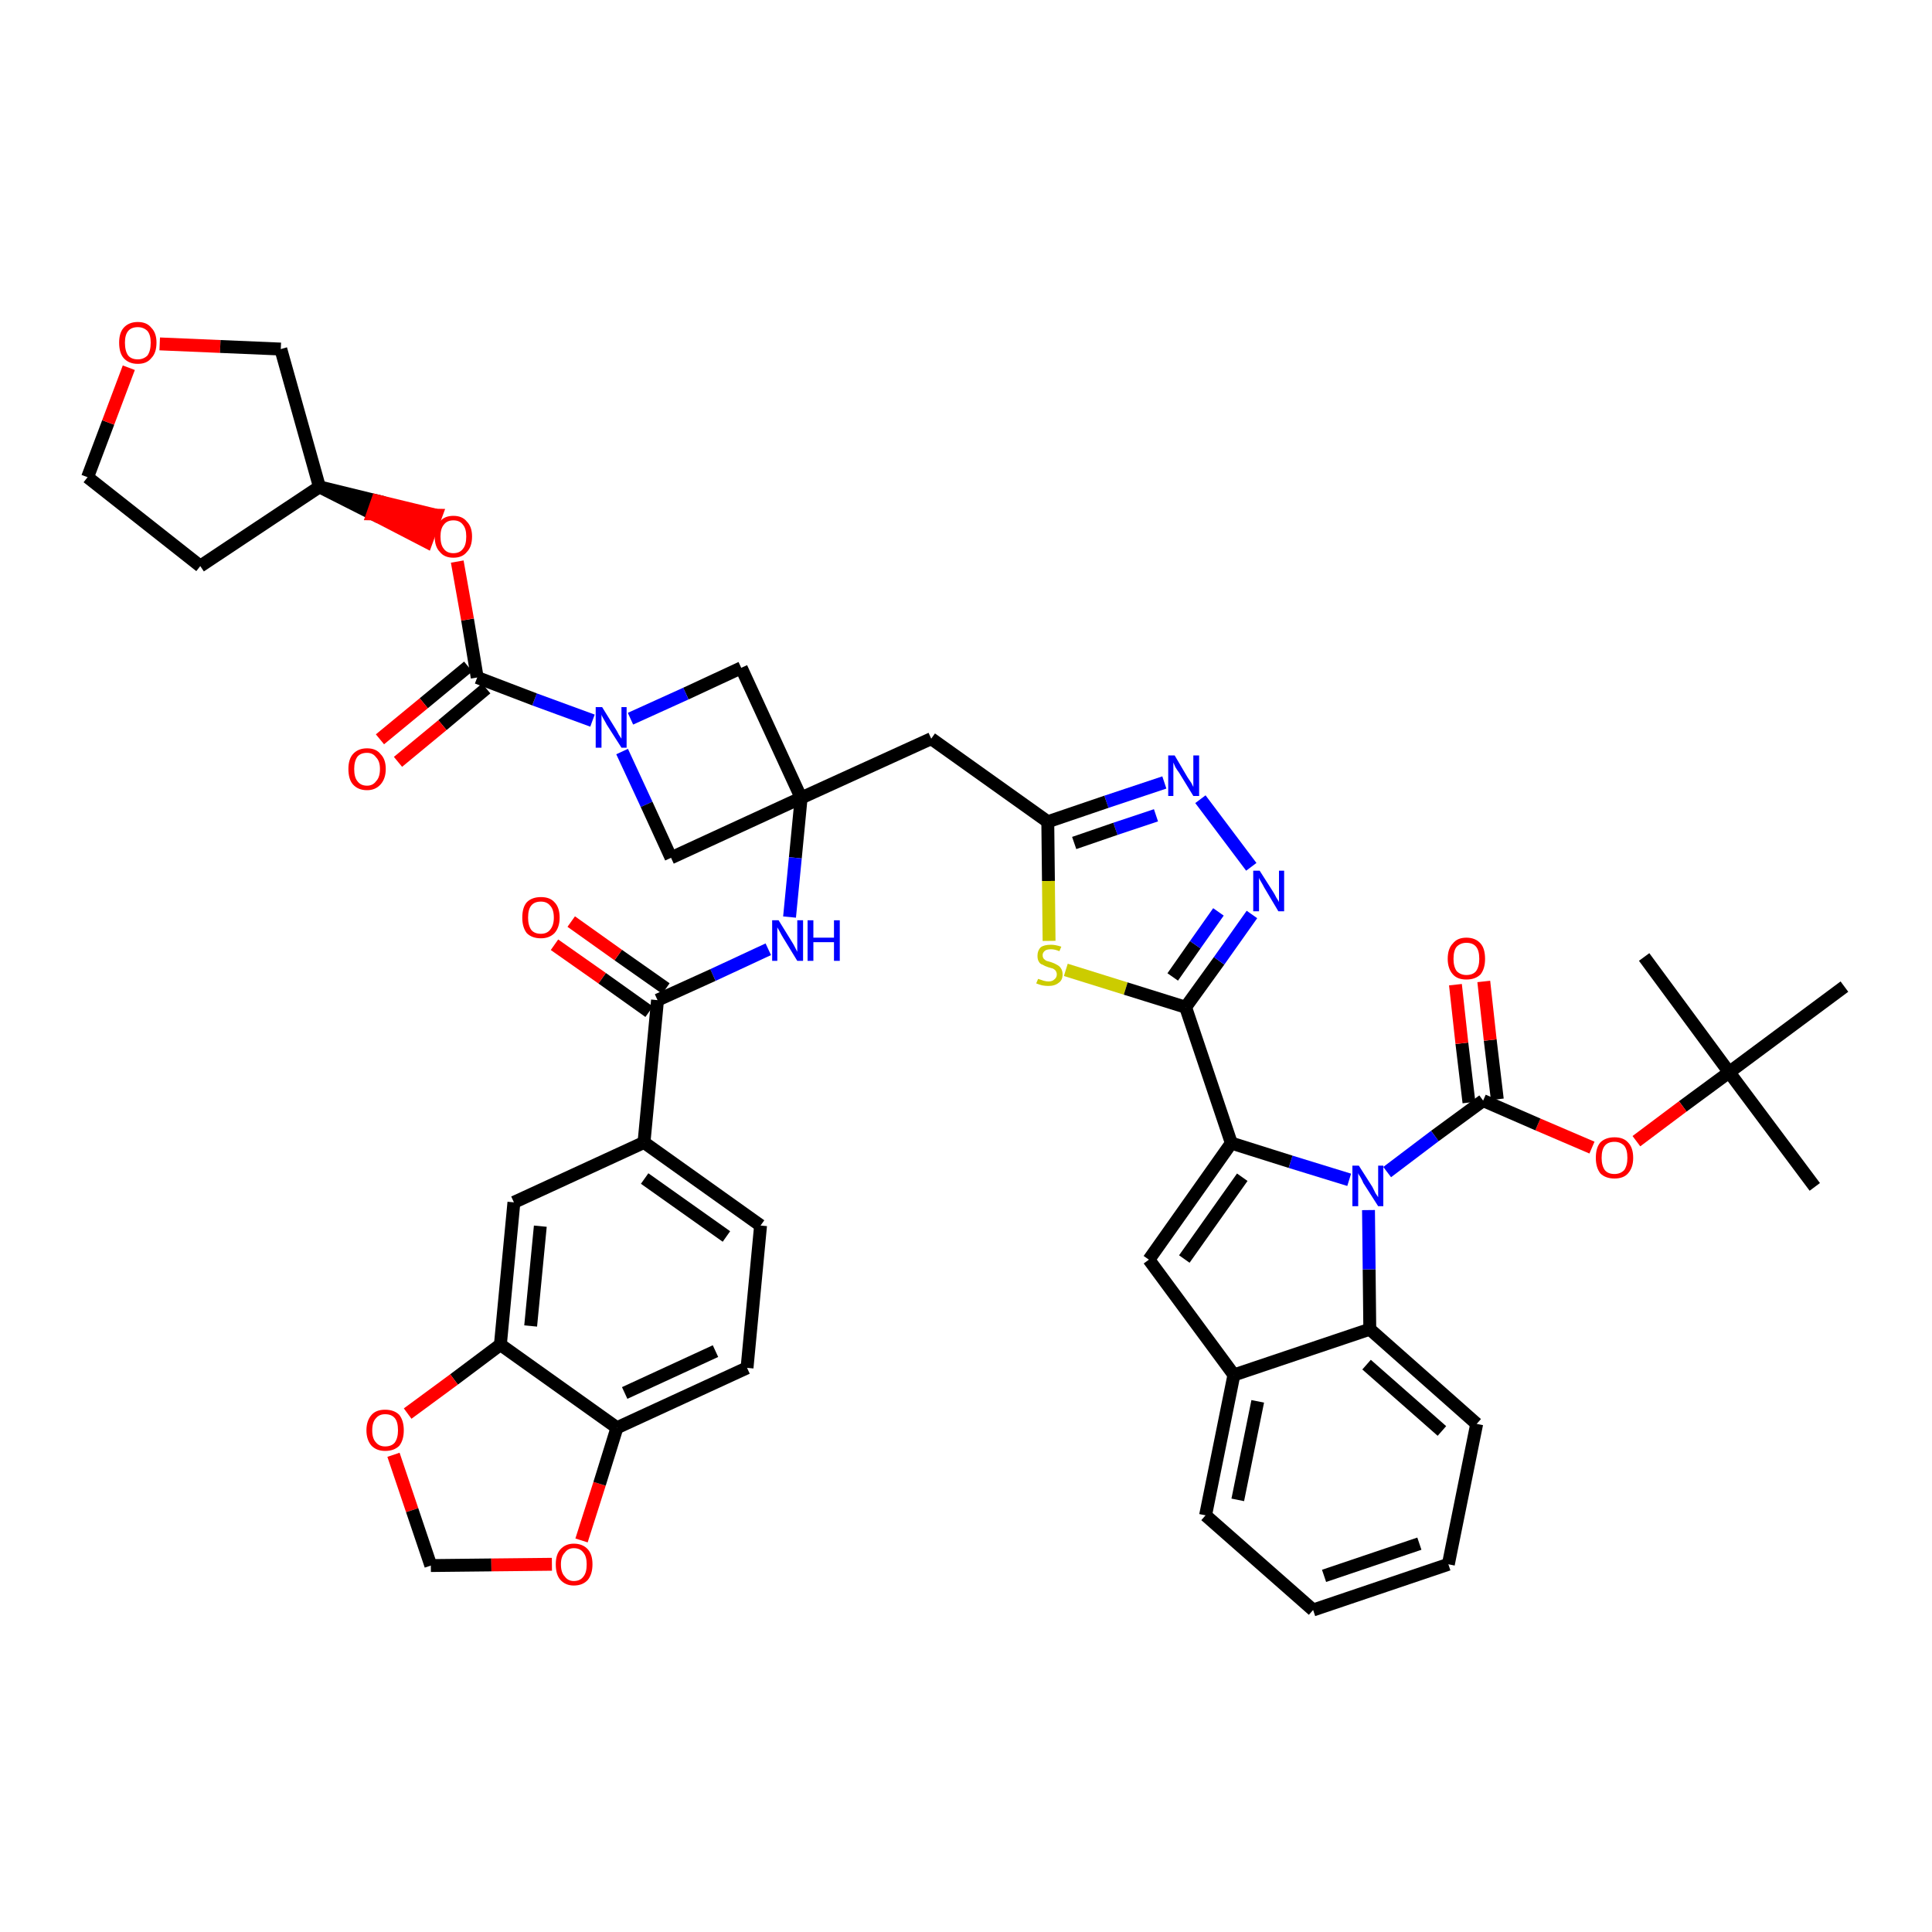 <?xml version='1.0' encoding='iso-8859-1'?>
<svg version='1.1' baseProfile='full'
              xmlns='http://www.w3.org/2000/svg'
                      xmlns:rdkit='http://www.rdkit.org/xml'
                      xmlns:xlink='http://www.w3.org/1999/xlink'
                  xml:space='preserve'
width='300px' height='300px' viewBox='0 0 300 300'>
<!-- END OF HEADER -->
<path class='bond-0 atom-0 atom-1' d='M 281.8,184.3 L 268.5,166.5' style='fill:none;fill-rule:evenodd;stroke:#000000;stroke-width:2.0px;stroke-linecap:butt;stroke-linejoin:miter;stroke-opacity:1' />
<path class='bond-1 atom-1 atom-2' d='M 268.5,166.5 L 255.3,148.6' style='fill:none;fill-rule:evenodd;stroke:#000000;stroke-width:2.0px;stroke-linecap:butt;stroke-linejoin:miter;stroke-opacity:1' />
<path class='bond-2 atom-1 atom-3' d='M 268.5,166.5 L 286.4,153.2' style='fill:none;fill-rule:evenodd;stroke:#000000;stroke-width:2.0px;stroke-linecap:butt;stroke-linejoin:miter;stroke-opacity:1' />
<path class='bond-3 atom-1 atom-4' d='M 268.5,166.5 L 261.3,171.8' style='fill:none;fill-rule:evenodd;stroke:#000000;stroke-width:2.0px;stroke-linecap:butt;stroke-linejoin:miter;stroke-opacity:1' />
<path class='bond-3 atom-1 atom-4' d='M 261.3,171.8 L 254.1,177.2' style='fill:none;fill-rule:evenodd;stroke:#FF0000;stroke-width:2.0px;stroke-linecap:butt;stroke-linejoin:miter;stroke-opacity:1' />
<path class='bond-4 atom-4 atom-5' d='M 247.2,178.2 L 238.8,174.6' style='fill:none;fill-rule:evenodd;stroke:#FF0000;stroke-width:2.0px;stroke-linecap:butt;stroke-linejoin:miter;stroke-opacity:1' />
<path class='bond-4 atom-4 atom-5' d='M 238.8,174.6 L 230.3,170.9' style='fill:none;fill-rule:evenodd;stroke:#000000;stroke-width:2.0px;stroke-linecap:butt;stroke-linejoin:miter;stroke-opacity:1' />
<path class='bond-5 atom-5 atom-6' d='M 232.5,170.7 L 231.4,161.5' style='fill:none;fill-rule:evenodd;stroke:#000000;stroke-width:2.0px;stroke-linecap:butt;stroke-linejoin:miter;stroke-opacity:1' />
<path class='bond-5 atom-5 atom-6' d='M 231.4,161.5 L 230.4,152.4' style='fill:none;fill-rule:evenodd;stroke:#FF0000;stroke-width:2.0px;stroke-linecap:butt;stroke-linejoin:miter;stroke-opacity:1' />
<path class='bond-5 atom-5 atom-6' d='M 228.1,171.2 L 227.0,162.0' style='fill:none;fill-rule:evenodd;stroke:#000000;stroke-width:2.0px;stroke-linecap:butt;stroke-linejoin:miter;stroke-opacity:1' />
<path class='bond-5 atom-5 atom-6' d='M 227.0,162.0 L 226.0,152.9' style='fill:none;fill-rule:evenodd;stroke:#FF0000;stroke-width:2.0px;stroke-linecap:butt;stroke-linejoin:miter;stroke-opacity:1' />
<path class='bond-6 atom-5 atom-7' d='M 230.3,170.9 L 222.8,176.4' style='fill:none;fill-rule:evenodd;stroke:#000000;stroke-width:2.0px;stroke-linecap:butt;stroke-linejoin:miter;stroke-opacity:1' />
<path class='bond-6 atom-5 atom-7' d='M 222.8,176.4 L 215.4,182.0' style='fill:none;fill-rule:evenodd;stroke:#0000FF;stroke-width:2.0px;stroke-linecap:butt;stroke-linejoin:miter;stroke-opacity:1' />
<path class='bond-7 atom-7 atom-8' d='M 209.5,183.2 L 200.4,180.4' style='fill:none;fill-rule:evenodd;stroke:#0000FF;stroke-width:2.0px;stroke-linecap:butt;stroke-linejoin:miter;stroke-opacity:1' />
<path class='bond-7 atom-7 atom-8' d='M 200.4,180.4 L 191.2,177.5' style='fill:none;fill-rule:evenodd;stroke:#000000;stroke-width:2.0px;stroke-linecap:butt;stroke-linejoin:miter;stroke-opacity:1' />
<path class='bond-45 atom-45 atom-7' d='M 212.7,206.4 L 212.6,197.1' style='fill:none;fill-rule:evenodd;stroke:#000000;stroke-width:2.0px;stroke-linecap:butt;stroke-linejoin:miter;stroke-opacity:1' />
<path class='bond-45 atom-45 atom-7' d='M 212.6,197.1 L 212.5,187.9' style='fill:none;fill-rule:evenodd;stroke:#0000FF;stroke-width:2.0px;stroke-linecap:butt;stroke-linejoin:miter;stroke-opacity:1' />
<path class='bond-8 atom-8 atom-9' d='M 191.2,177.5 L 184.1,156.4' style='fill:none;fill-rule:evenodd;stroke:#000000;stroke-width:2.0px;stroke-linecap:butt;stroke-linejoin:miter;stroke-opacity:1' />
<path class='bond-38 atom-8 atom-39' d='M 191.2,177.5 L 178.4,195.6' style='fill:none;fill-rule:evenodd;stroke:#000000;stroke-width:2.0px;stroke-linecap:butt;stroke-linejoin:miter;stroke-opacity:1' />
<path class='bond-38 atom-8 atom-39' d='M 192.9,182.8 L 183.9,195.5' style='fill:none;fill-rule:evenodd;stroke:#000000;stroke-width:2.0px;stroke-linecap:butt;stroke-linejoin:miter;stroke-opacity:1' />
<path class='bond-9 atom-9 atom-10' d='M 184.1,156.4 L 189.3,149.2' style='fill:none;fill-rule:evenodd;stroke:#000000;stroke-width:2.0px;stroke-linecap:butt;stroke-linejoin:miter;stroke-opacity:1' />
<path class='bond-9 atom-9 atom-10' d='M 189.3,149.2 L 194.4,142.0' style='fill:none;fill-rule:evenodd;stroke:#0000FF;stroke-width:2.0px;stroke-linecap:butt;stroke-linejoin:miter;stroke-opacity:1' />
<path class='bond-9 atom-9 atom-10' d='M 182.1,151.7 L 185.6,146.7' style='fill:none;fill-rule:evenodd;stroke:#000000;stroke-width:2.0px;stroke-linecap:butt;stroke-linejoin:miter;stroke-opacity:1' />
<path class='bond-9 atom-9 atom-10' d='M 185.6,146.7 L 189.2,141.6' style='fill:none;fill-rule:evenodd;stroke:#0000FF;stroke-width:2.0px;stroke-linecap:butt;stroke-linejoin:miter;stroke-opacity:1' />
<path class='bond-46 atom-38 atom-9' d='M 165.5,150.6 L 174.8,153.5' style='fill:none;fill-rule:evenodd;stroke:#CCCC00;stroke-width:2.0px;stroke-linecap:butt;stroke-linejoin:miter;stroke-opacity:1' />
<path class='bond-46 atom-38 atom-9' d='M 174.8,153.5 L 184.1,156.4' style='fill:none;fill-rule:evenodd;stroke:#000000;stroke-width:2.0px;stroke-linecap:butt;stroke-linejoin:miter;stroke-opacity:1' />
<path class='bond-10 atom-10 atom-11' d='M 194.3,134.6 L 186.4,124.1' style='fill:none;fill-rule:evenodd;stroke:#0000FF;stroke-width:2.0px;stroke-linecap:butt;stroke-linejoin:miter;stroke-opacity:1' />
<path class='bond-11 atom-11 atom-12' d='M 180.8,121.5 L 171.8,124.5' style='fill:none;fill-rule:evenodd;stroke:#0000FF;stroke-width:2.0px;stroke-linecap:butt;stroke-linejoin:miter;stroke-opacity:1' />
<path class='bond-11 atom-11 atom-12' d='M 171.8,124.5 L 162.7,127.6' style='fill:none;fill-rule:evenodd;stroke:#000000;stroke-width:2.0px;stroke-linecap:butt;stroke-linejoin:miter;stroke-opacity:1' />
<path class='bond-11 atom-11 atom-12' d='M 179.5,126.6 L 173.2,128.7' style='fill:none;fill-rule:evenodd;stroke:#0000FF;stroke-width:2.0px;stroke-linecap:butt;stroke-linejoin:miter;stroke-opacity:1' />
<path class='bond-11 atom-11 atom-12' d='M 173.2,128.7 L 166.8,130.9' style='fill:none;fill-rule:evenodd;stroke:#000000;stroke-width:2.0px;stroke-linecap:butt;stroke-linejoin:miter;stroke-opacity:1' />
<path class='bond-12 atom-12 atom-13' d='M 162.7,127.6 L 144.6,114.7' style='fill:none;fill-rule:evenodd;stroke:#000000;stroke-width:2.0px;stroke-linecap:butt;stroke-linejoin:miter;stroke-opacity:1' />
<path class='bond-37 atom-12 atom-38' d='M 162.7,127.6 L 162.8,136.8' style='fill:none;fill-rule:evenodd;stroke:#000000;stroke-width:2.0px;stroke-linecap:butt;stroke-linejoin:miter;stroke-opacity:1' />
<path class='bond-37 atom-12 atom-38' d='M 162.8,136.8 L 162.9,146.1' style='fill:none;fill-rule:evenodd;stroke:#CCCC00;stroke-width:2.0px;stroke-linecap:butt;stroke-linejoin:miter;stroke-opacity:1' />
<path class='bond-13 atom-13 atom-14' d='M 144.6,114.7 L 124.4,123.9' style='fill:none;fill-rule:evenodd;stroke:#000000;stroke-width:2.0px;stroke-linecap:butt;stroke-linejoin:miter;stroke-opacity:1' />
<path class='bond-14 atom-14 atom-15' d='M 124.4,123.9 L 123.5,133.2' style='fill:none;fill-rule:evenodd;stroke:#000000;stroke-width:2.0px;stroke-linecap:butt;stroke-linejoin:miter;stroke-opacity:1' />
<path class='bond-14 atom-14 atom-15' d='M 123.5,133.2 L 122.6,142.4' style='fill:none;fill-rule:evenodd;stroke:#0000FF;stroke-width:2.0px;stroke-linecap:butt;stroke-linejoin:miter;stroke-opacity:1' />
<path class='bond-26 atom-14 atom-27' d='M 124.4,123.9 L 115.1,103.7' style='fill:none;fill-rule:evenodd;stroke:#000000;stroke-width:2.0px;stroke-linecap:butt;stroke-linejoin:miter;stroke-opacity:1' />
<path class='bond-48 atom-37 atom-14' d='M 104.2,133.2 L 124.4,123.9' style='fill:none;fill-rule:evenodd;stroke:#000000;stroke-width:2.0px;stroke-linecap:butt;stroke-linejoin:miter;stroke-opacity:1' />
<path class='bond-15 atom-15 atom-16' d='M 119.3,147.4 L 110.7,151.4' style='fill:none;fill-rule:evenodd;stroke:#0000FF;stroke-width:2.0px;stroke-linecap:butt;stroke-linejoin:miter;stroke-opacity:1' />
<path class='bond-15 atom-15 atom-16' d='M 110.7,151.4 L 102.1,155.3' style='fill:none;fill-rule:evenodd;stroke:#000000;stroke-width:2.0px;stroke-linecap:butt;stroke-linejoin:miter;stroke-opacity:1' />
<path class='bond-16 atom-16 atom-17' d='M 103.4,153.5 L 96.0,148.3' style='fill:none;fill-rule:evenodd;stroke:#000000;stroke-width:2.0px;stroke-linecap:butt;stroke-linejoin:miter;stroke-opacity:1' />
<path class='bond-16 atom-16 atom-17' d='M 96.0,148.3 L 88.7,143.1' style='fill:none;fill-rule:evenodd;stroke:#FF0000;stroke-width:2.0px;stroke-linecap:butt;stroke-linejoin:miter;stroke-opacity:1' />
<path class='bond-16 atom-16 atom-17' d='M 100.8,157.1 L 93.5,151.9' style='fill:none;fill-rule:evenodd;stroke:#000000;stroke-width:2.0px;stroke-linecap:butt;stroke-linejoin:miter;stroke-opacity:1' />
<path class='bond-16 atom-16 atom-17' d='M 93.5,151.9 L 86.1,146.7' style='fill:none;fill-rule:evenodd;stroke:#FF0000;stroke-width:2.0px;stroke-linecap:butt;stroke-linejoin:miter;stroke-opacity:1' />
<path class='bond-17 atom-16 atom-18' d='M 102.1,155.3 L 100.0,177.4' style='fill:none;fill-rule:evenodd;stroke:#000000;stroke-width:2.0px;stroke-linecap:butt;stroke-linejoin:miter;stroke-opacity:1' />
<path class='bond-18 atom-18 atom-19' d='M 100.0,177.4 L 118.1,190.3' style='fill:none;fill-rule:evenodd;stroke:#000000;stroke-width:2.0px;stroke-linecap:butt;stroke-linejoin:miter;stroke-opacity:1' />
<path class='bond-18 atom-18 atom-19' d='M 100.1,183.0 L 112.8,192.0' style='fill:none;fill-rule:evenodd;stroke:#000000;stroke-width:2.0px;stroke-linecap:butt;stroke-linejoin:miter;stroke-opacity:1' />
<path class='bond-49 atom-23 atom-18' d='M 79.8,186.7 L 100.0,177.4' style='fill:none;fill-rule:evenodd;stroke:#000000;stroke-width:2.0px;stroke-linecap:butt;stroke-linejoin:miter;stroke-opacity:1' />
<path class='bond-19 atom-19 atom-20' d='M 118.1,190.3 L 116.0,212.4' style='fill:none;fill-rule:evenodd;stroke:#000000;stroke-width:2.0px;stroke-linecap:butt;stroke-linejoin:miter;stroke-opacity:1' />
<path class='bond-20 atom-20 atom-21' d='M 116.0,212.4 L 95.8,221.7' style='fill:none;fill-rule:evenodd;stroke:#000000;stroke-width:2.0px;stroke-linecap:butt;stroke-linejoin:miter;stroke-opacity:1' />
<path class='bond-20 atom-20 atom-21' d='M 111.1,209.8 L 97.0,216.3' style='fill:none;fill-rule:evenodd;stroke:#000000;stroke-width:2.0px;stroke-linecap:butt;stroke-linejoin:miter;stroke-opacity:1' />
<path class='bond-21 atom-21 atom-22' d='M 95.8,221.7 L 77.7,208.8' style='fill:none;fill-rule:evenodd;stroke:#000000;stroke-width:2.0px;stroke-linecap:butt;stroke-linejoin:miter;stroke-opacity:1' />
<path class='bond-51 atom-26 atom-21' d='M 90.3,239.2 L 93.1,230.4' style='fill:none;fill-rule:evenodd;stroke:#FF0000;stroke-width:2.0px;stroke-linecap:butt;stroke-linejoin:miter;stroke-opacity:1' />
<path class='bond-51 atom-26 atom-21' d='M 93.1,230.4 L 95.8,221.7' style='fill:none;fill-rule:evenodd;stroke:#000000;stroke-width:2.0px;stroke-linecap:butt;stroke-linejoin:miter;stroke-opacity:1' />
<path class='bond-22 atom-22 atom-23' d='M 77.7,208.8 L 79.8,186.7' style='fill:none;fill-rule:evenodd;stroke:#000000;stroke-width:2.0px;stroke-linecap:butt;stroke-linejoin:miter;stroke-opacity:1' />
<path class='bond-22 atom-22 atom-23' d='M 82.4,205.9 L 83.9,190.4' style='fill:none;fill-rule:evenodd;stroke:#000000;stroke-width:2.0px;stroke-linecap:butt;stroke-linejoin:miter;stroke-opacity:1' />
<path class='bond-23 atom-22 atom-24' d='M 77.7,208.8 L 70.5,214.2' style='fill:none;fill-rule:evenodd;stroke:#000000;stroke-width:2.0px;stroke-linecap:butt;stroke-linejoin:miter;stroke-opacity:1' />
<path class='bond-23 atom-22 atom-24' d='M 70.5,214.2 L 63.3,219.5' style='fill:none;fill-rule:evenodd;stroke:#FF0000;stroke-width:2.0px;stroke-linecap:butt;stroke-linejoin:miter;stroke-opacity:1' />
<path class='bond-24 atom-24 atom-25' d='M 61.1,225.9 L 64.0,234.5' style='fill:none;fill-rule:evenodd;stroke:#FF0000;stroke-width:2.0px;stroke-linecap:butt;stroke-linejoin:miter;stroke-opacity:1' />
<path class='bond-24 atom-24 atom-25' d='M 64.0,234.5 L 66.9,243.1' style='fill:none;fill-rule:evenodd;stroke:#000000;stroke-width:2.0px;stroke-linecap:butt;stroke-linejoin:miter;stroke-opacity:1' />
<path class='bond-25 atom-25 atom-26' d='M 66.9,243.1 L 76.3,243.0' style='fill:none;fill-rule:evenodd;stroke:#000000;stroke-width:2.0px;stroke-linecap:butt;stroke-linejoin:miter;stroke-opacity:1' />
<path class='bond-25 atom-25 atom-26' d='M 76.3,243.0 L 85.7,242.9' style='fill:none;fill-rule:evenodd;stroke:#FF0000;stroke-width:2.0px;stroke-linecap:butt;stroke-linejoin:miter;stroke-opacity:1' />
<path class='bond-27 atom-27 atom-28' d='M 115.1,103.7 L 106.5,107.7' style='fill:none;fill-rule:evenodd;stroke:#000000;stroke-width:2.0px;stroke-linecap:butt;stroke-linejoin:miter;stroke-opacity:1' />
<path class='bond-27 atom-27 atom-28' d='M 106.5,107.7 L 97.9,111.6' style='fill:none;fill-rule:evenodd;stroke:#0000FF;stroke-width:2.0px;stroke-linecap:butt;stroke-linejoin:miter;stroke-opacity:1' />
<path class='bond-28 atom-28 atom-29' d='M 92.0,111.9 L 83.0,108.6' style='fill:none;fill-rule:evenodd;stroke:#0000FF;stroke-width:2.0px;stroke-linecap:butt;stroke-linejoin:miter;stroke-opacity:1' />
<path class='bond-28 atom-28 atom-29' d='M 83.0,108.6 L 74.1,105.2' style='fill:none;fill-rule:evenodd;stroke:#000000;stroke-width:2.0px;stroke-linecap:butt;stroke-linejoin:miter;stroke-opacity:1' />
<path class='bond-36 atom-28 atom-37' d='M 96.6,116.7 L 100.4,124.9' style='fill:none;fill-rule:evenodd;stroke:#0000FF;stroke-width:2.0px;stroke-linecap:butt;stroke-linejoin:miter;stroke-opacity:1' />
<path class='bond-36 atom-28 atom-37' d='M 100.4,124.9 L 104.2,133.2' style='fill:none;fill-rule:evenodd;stroke:#000000;stroke-width:2.0px;stroke-linecap:butt;stroke-linejoin:miter;stroke-opacity:1' />
<path class='bond-29 atom-29 atom-30' d='M 72.7,103.5 L 65.8,109.2' style='fill:none;fill-rule:evenodd;stroke:#000000;stroke-width:2.0px;stroke-linecap:butt;stroke-linejoin:miter;stroke-opacity:1' />
<path class='bond-29 atom-29 atom-30' d='M 65.8,109.2 L 59.0,114.8' style='fill:none;fill-rule:evenodd;stroke:#FF0000;stroke-width:2.0px;stroke-linecap:butt;stroke-linejoin:miter;stroke-opacity:1' />
<path class='bond-29 atom-29 atom-30' d='M 75.5,106.9 L 68.7,112.6' style='fill:none;fill-rule:evenodd;stroke:#000000;stroke-width:2.0px;stroke-linecap:butt;stroke-linejoin:miter;stroke-opacity:1' />
<path class='bond-29 atom-29 atom-30' d='M 68.7,112.6 L 61.8,118.3' style='fill:none;fill-rule:evenodd;stroke:#FF0000;stroke-width:2.0px;stroke-linecap:butt;stroke-linejoin:miter;stroke-opacity:1' />
<path class='bond-30 atom-29 atom-31' d='M 74.1,105.2 L 72.6,96.2' style='fill:none;fill-rule:evenodd;stroke:#000000;stroke-width:2.0px;stroke-linecap:butt;stroke-linejoin:miter;stroke-opacity:1' />
<path class='bond-30 atom-29 atom-31' d='M 72.6,96.2 L 71.0,87.2' style='fill:none;fill-rule:evenodd;stroke:#FF0000;stroke-width:2.0px;stroke-linecap:butt;stroke-linejoin:miter;stroke-opacity:1' />
<path class='bond-31 atom-32 atom-31' d='M 49.6,75.6 L 57.9,79.8 L 58.6,77.8 Z' style='fill:#000000;fill-rule:evenodd;fill-opacity:1;stroke:#000000;stroke-width:2.0px;stroke-linecap:butt;stroke-linejoin:miter;stroke-opacity:1;' />
<path class='bond-31 atom-32 atom-31' d='M 57.9,79.8 L 67.7,80.0 L 66.2,84.1 Z' style='fill:#FF0000;fill-rule:evenodd;fill-opacity:1;stroke:#FF0000;stroke-width:2.0px;stroke-linecap:butt;stroke-linejoin:miter;stroke-opacity:1;' />
<path class='bond-31 atom-32 atom-31' d='M 57.9,79.8 L 58.6,77.8 L 67.7,80.0 Z' style='fill:#FF0000;fill-rule:evenodd;fill-opacity:1;stroke:#FF0000;stroke-width:2.0px;stroke-linecap:butt;stroke-linejoin:miter;stroke-opacity:1;' />
<path class='bond-32 atom-32 atom-33' d='M 49.6,75.6 L 31.1,87.9' style='fill:none;fill-rule:evenodd;stroke:#000000;stroke-width:2.0px;stroke-linecap:butt;stroke-linejoin:miter;stroke-opacity:1' />
<path class='bond-50 atom-36 atom-32' d='M 43.6,54.2 L 49.6,75.6' style='fill:none;fill-rule:evenodd;stroke:#000000;stroke-width:2.0px;stroke-linecap:butt;stroke-linejoin:miter;stroke-opacity:1' />
<path class='bond-33 atom-33 atom-34' d='M 31.1,87.9 L 13.6,74.1' style='fill:none;fill-rule:evenodd;stroke:#000000;stroke-width:2.0px;stroke-linecap:butt;stroke-linejoin:miter;stroke-opacity:1' />
<path class='bond-34 atom-34 atom-35' d='M 13.6,74.1 L 16.8,65.6' style='fill:none;fill-rule:evenodd;stroke:#000000;stroke-width:2.0px;stroke-linecap:butt;stroke-linejoin:miter;stroke-opacity:1' />
<path class='bond-34 atom-34 atom-35' d='M 16.8,65.6 L 20.0,57.1' style='fill:none;fill-rule:evenodd;stroke:#FF0000;stroke-width:2.0px;stroke-linecap:butt;stroke-linejoin:miter;stroke-opacity:1' />
<path class='bond-35 atom-35 atom-36' d='M 24.8,53.4 L 34.2,53.8' style='fill:none;fill-rule:evenodd;stroke:#FF0000;stroke-width:2.0px;stroke-linecap:butt;stroke-linejoin:miter;stroke-opacity:1' />
<path class='bond-35 atom-35 atom-36' d='M 34.2,53.8 L 43.6,54.2' style='fill:none;fill-rule:evenodd;stroke:#000000;stroke-width:2.0px;stroke-linecap:butt;stroke-linejoin:miter;stroke-opacity:1' />
<path class='bond-39 atom-39 atom-40' d='M 178.4,195.6 L 191.6,213.5' style='fill:none;fill-rule:evenodd;stroke:#000000;stroke-width:2.0px;stroke-linecap:butt;stroke-linejoin:miter;stroke-opacity:1' />
<path class='bond-40 atom-40 atom-41' d='M 191.6,213.5 L 187.2,235.3' style='fill:none;fill-rule:evenodd;stroke:#000000;stroke-width:2.0px;stroke-linecap:butt;stroke-linejoin:miter;stroke-opacity:1' />
<path class='bond-40 atom-40 atom-41' d='M 195.3,217.6 L 192.2,232.9' style='fill:none;fill-rule:evenodd;stroke:#000000;stroke-width:2.0px;stroke-linecap:butt;stroke-linejoin:miter;stroke-opacity:1' />
<path class='bond-47 atom-45 atom-40' d='M 212.7,206.4 L 191.6,213.5' style='fill:none;fill-rule:evenodd;stroke:#000000;stroke-width:2.0px;stroke-linecap:butt;stroke-linejoin:miter;stroke-opacity:1' />
<path class='bond-41 atom-41 atom-42' d='M 187.2,235.3 L 203.9,250.0' style='fill:none;fill-rule:evenodd;stroke:#000000;stroke-width:2.0px;stroke-linecap:butt;stroke-linejoin:miter;stroke-opacity:1' />
<path class='bond-42 atom-42 atom-43' d='M 203.9,250.0 L 224.9,242.9' style='fill:none;fill-rule:evenodd;stroke:#000000;stroke-width:2.0px;stroke-linecap:butt;stroke-linejoin:miter;stroke-opacity:1' />
<path class='bond-42 atom-42 atom-43' d='M 205.6,244.7 L 220.4,239.7' style='fill:none;fill-rule:evenodd;stroke:#000000;stroke-width:2.0px;stroke-linecap:butt;stroke-linejoin:miter;stroke-opacity:1' />
<path class='bond-43 atom-43 atom-44' d='M 224.9,242.9 L 229.3,221.1' style='fill:none;fill-rule:evenodd;stroke:#000000;stroke-width:2.0px;stroke-linecap:butt;stroke-linejoin:miter;stroke-opacity:1' />
<path class='bond-44 atom-44 atom-45' d='M 229.3,221.1 L 212.7,206.4' style='fill:none;fill-rule:evenodd;stroke:#000000;stroke-width:2.0px;stroke-linecap:butt;stroke-linejoin:miter;stroke-opacity:1' />
<path class='bond-44 atom-44 atom-45' d='M 223.9,222.2 L 212.2,211.9' style='fill:none;fill-rule:evenodd;stroke:#000000;stroke-width:2.0px;stroke-linecap:butt;stroke-linejoin:miter;stroke-opacity:1' />
<path  class='atom-4' d='M 247.8 179.8
Q 247.8 178.2, 248.5 177.4
Q 249.3 176.6, 250.7 176.6
Q 252.1 176.6, 252.8 177.4
Q 253.6 178.2, 253.6 179.8
Q 253.6 181.3, 252.8 182.2
Q 252.1 183.0, 250.7 183.0
Q 249.3 183.0, 248.5 182.2
Q 247.8 181.3, 247.8 179.8
M 250.7 182.3
Q 251.6 182.3, 252.2 181.7
Q 252.7 181.0, 252.7 179.8
Q 252.7 178.5, 252.2 177.9
Q 251.6 177.3, 250.7 177.3
Q 249.7 177.3, 249.2 177.9
Q 248.7 178.5, 248.7 179.8
Q 248.7 181.0, 249.2 181.7
Q 249.7 182.3, 250.7 182.3
' fill='#FF0000'/>
<path  class='atom-6' d='M 224.8 148.9
Q 224.8 147.3, 225.6 146.5
Q 226.3 145.6, 227.7 145.6
Q 229.1 145.6, 229.9 146.5
Q 230.6 147.3, 230.6 148.9
Q 230.6 150.4, 229.9 151.3
Q 229.1 152.1, 227.7 152.1
Q 226.3 152.1, 225.6 151.3
Q 224.8 150.4, 224.8 148.9
M 227.7 151.4
Q 228.7 151.4, 229.2 150.8
Q 229.7 150.1, 229.7 148.9
Q 229.7 147.6, 229.2 147.0
Q 228.7 146.4, 227.7 146.4
Q 226.8 146.4, 226.2 147.0
Q 225.7 147.6, 225.7 148.9
Q 225.7 150.1, 226.2 150.8
Q 226.8 151.4, 227.7 151.4
' fill='#FF0000'/>
<path  class='atom-7' d='M 211.0 181.0
L 213.1 184.3
Q 213.3 184.7, 213.6 185.3
Q 214.0 185.9, 214.0 185.9
L 214.0 181.0
L 214.8 181.0
L 214.8 187.3
L 214.0 187.3
L 211.7 183.7
Q 211.5 183.2, 211.2 182.7
Q 210.9 182.3, 210.9 182.1
L 210.9 187.3
L 210.0 187.3
L 210.0 181.0
L 211.0 181.0
' fill='#0000FF'/>
<path  class='atom-10' d='M 195.6 135.2
L 197.7 138.5
Q 197.9 138.8, 198.2 139.4
Q 198.6 140.0, 198.6 140.1
L 198.6 135.2
L 199.4 135.2
L 199.4 141.5
L 198.5 141.5
L 196.3 137.8
Q 196.1 137.4, 195.8 136.9
Q 195.5 136.4, 195.5 136.3
L 195.5 141.5
L 194.6 141.5
L 194.6 135.2
L 195.6 135.2
' fill='#0000FF'/>
<path  class='atom-11' d='M 182.4 117.3
L 184.4 120.7
Q 184.6 121.0, 185.0 121.6
Q 185.3 122.2, 185.3 122.2
L 185.3 117.3
L 186.2 117.3
L 186.2 123.6
L 185.3 123.6
L 183.1 120.0
Q 182.8 119.6, 182.5 119.1
Q 182.3 118.6, 182.2 118.4
L 182.2 123.6
L 181.4 123.6
L 181.4 117.3
L 182.4 117.3
' fill='#0000FF'/>
<path  class='atom-15' d='M 120.9 142.9
L 123.0 146.3
Q 123.2 146.6, 123.5 147.2
Q 123.8 147.8, 123.8 147.8
L 123.8 142.9
L 124.7 142.9
L 124.7 149.2
L 123.8 149.2
L 121.6 145.6
Q 121.3 145.1, 121.1 144.7
Q 120.8 144.2, 120.7 144.0
L 120.7 149.2
L 119.9 149.2
L 119.9 142.9
L 120.9 142.9
' fill='#0000FF'/>
<path  class='atom-15' d='M 125.4 142.9
L 126.3 142.9
L 126.3 145.6
L 129.5 145.6
L 129.5 142.9
L 130.4 142.9
L 130.4 149.2
L 129.5 149.2
L 129.5 146.3
L 126.3 146.3
L 126.3 149.2
L 125.4 149.2
L 125.4 142.9
' fill='#0000FF'/>
<path  class='atom-17' d='M 81.1 142.5
Q 81.1 140.9, 81.8 140.1
Q 82.6 139.3, 84.0 139.3
Q 85.4 139.3, 86.1 140.1
Q 86.9 140.9, 86.9 142.5
Q 86.9 144.0, 86.1 144.9
Q 85.3 145.7, 84.0 145.7
Q 82.6 145.7, 81.8 144.9
Q 81.1 144.0, 81.1 142.5
M 84.0 145.0
Q 84.9 145.0, 85.4 144.4
Q 86.0 143.7, 86.0 142.5
Q 86.0 141.2, 85.4 140.6
Q 84.9 140.0, 84.0 140.0
Q 83.0 140.0, 82.5 140.6
Q 82.0 141.2, 82.0 142.5
Q 82.0 143.7, 82.5 144.4
Q 83.0 145.0, 84.0 145.0
' fill='#FF0000'/>
<path  class='atom-24' d='M 56.9 222.1
Q 56.9 220.6, 57.7 219.7
Q 58.4 218.9, 59.8 218.9
Q 61.2 218.9, 62.0 219.7
Q 62.7 220.6, 62.7 222.1
Q 62.7 223.6, 62.0 224.5
Q 61.2 225.3, 59.8 225.3
Q 58.5 225.3, 57.7 224.5
Q 56.9 223.6, 56.9 222.1
M 59.8 224.6
Q 60.8 224.6, 61.3 224.0
Q 61.8 223.3, 61.8 222.1
Q 61.8 220.8, 61.3 220.2
Q 60.8 219.6, 59.8 219.6
Q 58.9 219.6, 58.4 220.2
Q 57.8 220.8, 57.8 222.1
Q 57.8 223.4, 58.4 224.0
Q 58.9 224.6, 59.8 224.6
' fill='#FF0000'/>
<path  class='atom-26' d='M 86.3 242.9
Q 86.3 241.4, 87.0 240.6
Q 87.8 239.7, 89.1 239.7
Q 90.5 239.7, 91.3 240.6
Q 92.0 241.4, 92.0 242.9
Q 92.0 244.4, 91.3 245.3
Q 90.5 246.2, 89.1 246.2
Q 87.8 246.2, 87.0 245.3
Q 86.3 244.5, 86.3 242.9
M 89.1 245.5
Q 90.1 245.5, 90.6 244.8
Q 91.1 244.2, 91.1 242.9
Q 91.1 241.7, 90.6 241.1
Q 90.1 240.4, 89.1 240.4
Q 88.2 240.4, 87.7 241.1
Q 87.1 241.7, 87.1 242.9
Q 87.1 244.2, 87.7 244.8
Q 88.2 245.5, 89.1 245.5
' fill='#FF0000'/>
<path  class='atom-28' d='M 93.5 109.8
L 95.6 113.2
Q 95.8 113.5, 96.1 114.1
Q 96.5 114.7, 96.5 114.7
L 96.5 109.8
L 97.3 109.8
L 97.3 116.1
L 96.5 116.1
L 94.2 112.5
Q 94.0 112.1, 93.7 111.6
Q 93.4 111.1, 93.4 110.9
L 93.4 116.1
L 92.5 116.1
L 92.5 109.8
L 93.5 109.8
' fill='#0000FF'/>
<path  class='atom-30' d='M 54.1 119.4
Q 54.1 117.9, 54.8 117.1
Q 55.6 116.2, 57.0 116.2
Q 58.4 116.2, 59.1 117.1
Q 59.9 117.9, 59.9 119.4
Q 59.9 120.9, 59.1 121.8
Q 58.3 122.7, 57.0 122.7
Q 55.6 122.7, 54.8 121.8
Q 54.1 121.0, 54.1 119.4
M 57.0 122.0
Q 57.9 122.0, 58.4 121.3
Q 59.0 120.7, 59.0 119.4
Q 59.0 118.2, 58.4 117.6
Q 57.9 116.9, 57.0 116.9
Q 56.0 116.9, 55.5 117.5
Q 55.0 118.2, 55.0 119.4
Q 55.0 120.7, 55.5 121.3
Q 56.0 122.0, 57.0 122.0
' fill='#FF0000'/>
<path  class='atom-31' d='M 67.5 83.3
Q 67.5 81.8, 68.3 81.0
Q 69.0 80.1, 70.4 80.1
Q 71.8 80.1, 72.5 81.0
Q 73.3 81.8, 73.3 83.3
Q 73.3 84.9, 72.5 85.7
Q 71.8 86.6, 70.4 86.6
Q 69.0 86.6, 68.3 85.7
Q 67.5 84.9, 67.5 83.3
M 70.4 85.9
Q 71.4 85.9, 71.9 85.2
Q 72.4 84.6, 72.4 83.3
Q 72.4 82.1, 71.9 81.5
Q 71.4 80.8, 70.4 80.8
Q 69.4 80.8, 68.9 81.5
Q 68.4 82.1, 68.4 83.3
Q 68.4 84.6, 68.9 85.2
Q 69.4 85.9, 70.4 85.9
' fill='#FF0000'/>
<path  class='atom-35' d='M 18.5 53.2
Q 18.5 51.7, 19.2 50.9
Q 20.0 50.0, 21.4 50.0
Q 22.8 50.0, 23.5 50.9
Q 24.3 51.7, 24.3 53.2
Q 24.3 54.8, 23.5 55.6
Q 22.8 56.5, 21.4 56.5
Q 20.0 56.5, 19.2 55.6
Q 18.5 54.8, 18.5 53.2
M 21.4 55.8
Q 22.3 55.8, 22.9 55.2
Q 23.4 54.5, 23.4 53.2
Q 23.4 52.0, 22.9 51.4
Q 22.3 50.8, 21.4 50.8
Q 20.4 50.8, 19.9 51.4
Q 19.4 52.0, 19.4 53.2
Q 19.4 54.5, 19.9 55.2
Q 20.4 55.8, 21.4 55.8
' fill='#FF0000'/>
<path  class='atom-38' d='M 161.2 152.0
Q 161.2 152.0, 161.5 152.1
Q 161.8 152.2, 162.1 152.3
Q 162.5 152.4, 162.8 152.4
Q 163.4 152.4, 163.7 152.1
Q 164.1 151.8, 164.1 151.3
Q 164.1 151.0, 163.9 150.7
Q 163.7 150.5, 163.5 150.4
Q 163.2 150.3, 162.8 150.2
Q 162.2 150.0, 161.9 149.8
Q 161.5 149.7, 161.3 149.3
Q 161.1 149.0, 161.1 148.4
Q 161.1 147.6, 161.6 147.1
Q 162.1 146.7, 163.2 146.7
Q 163.9 146.7, 164.8 147.0
L 164.5 147.7
Q 163.8 147.4, 163.2 147.4
Q 162.6 147.4, 162.3 147.6
Q 161.9 147.9, 161.9 148.3
Q 161.9 148.7, 162.1 148.9
Q 162.3 149.1, 162.5 149.2
Q 162.8 149.3, 163.2 149.4
Q 163.8 149.6, 164.1 149.8
Q 164.5 150.0, 164.7 150.3
Q 165.0 150.7, 165.0 151.3
Q 165.0 152.2, 164.4 152.6
Q 163.8 153.1, 162.8 153.1
Q 162.3 153.1, 161.8 153.0
Q 161.4 152.9, 160.9 152.7
L 161.2 152.0
' fill='#CCCC00'/>
</svg>
